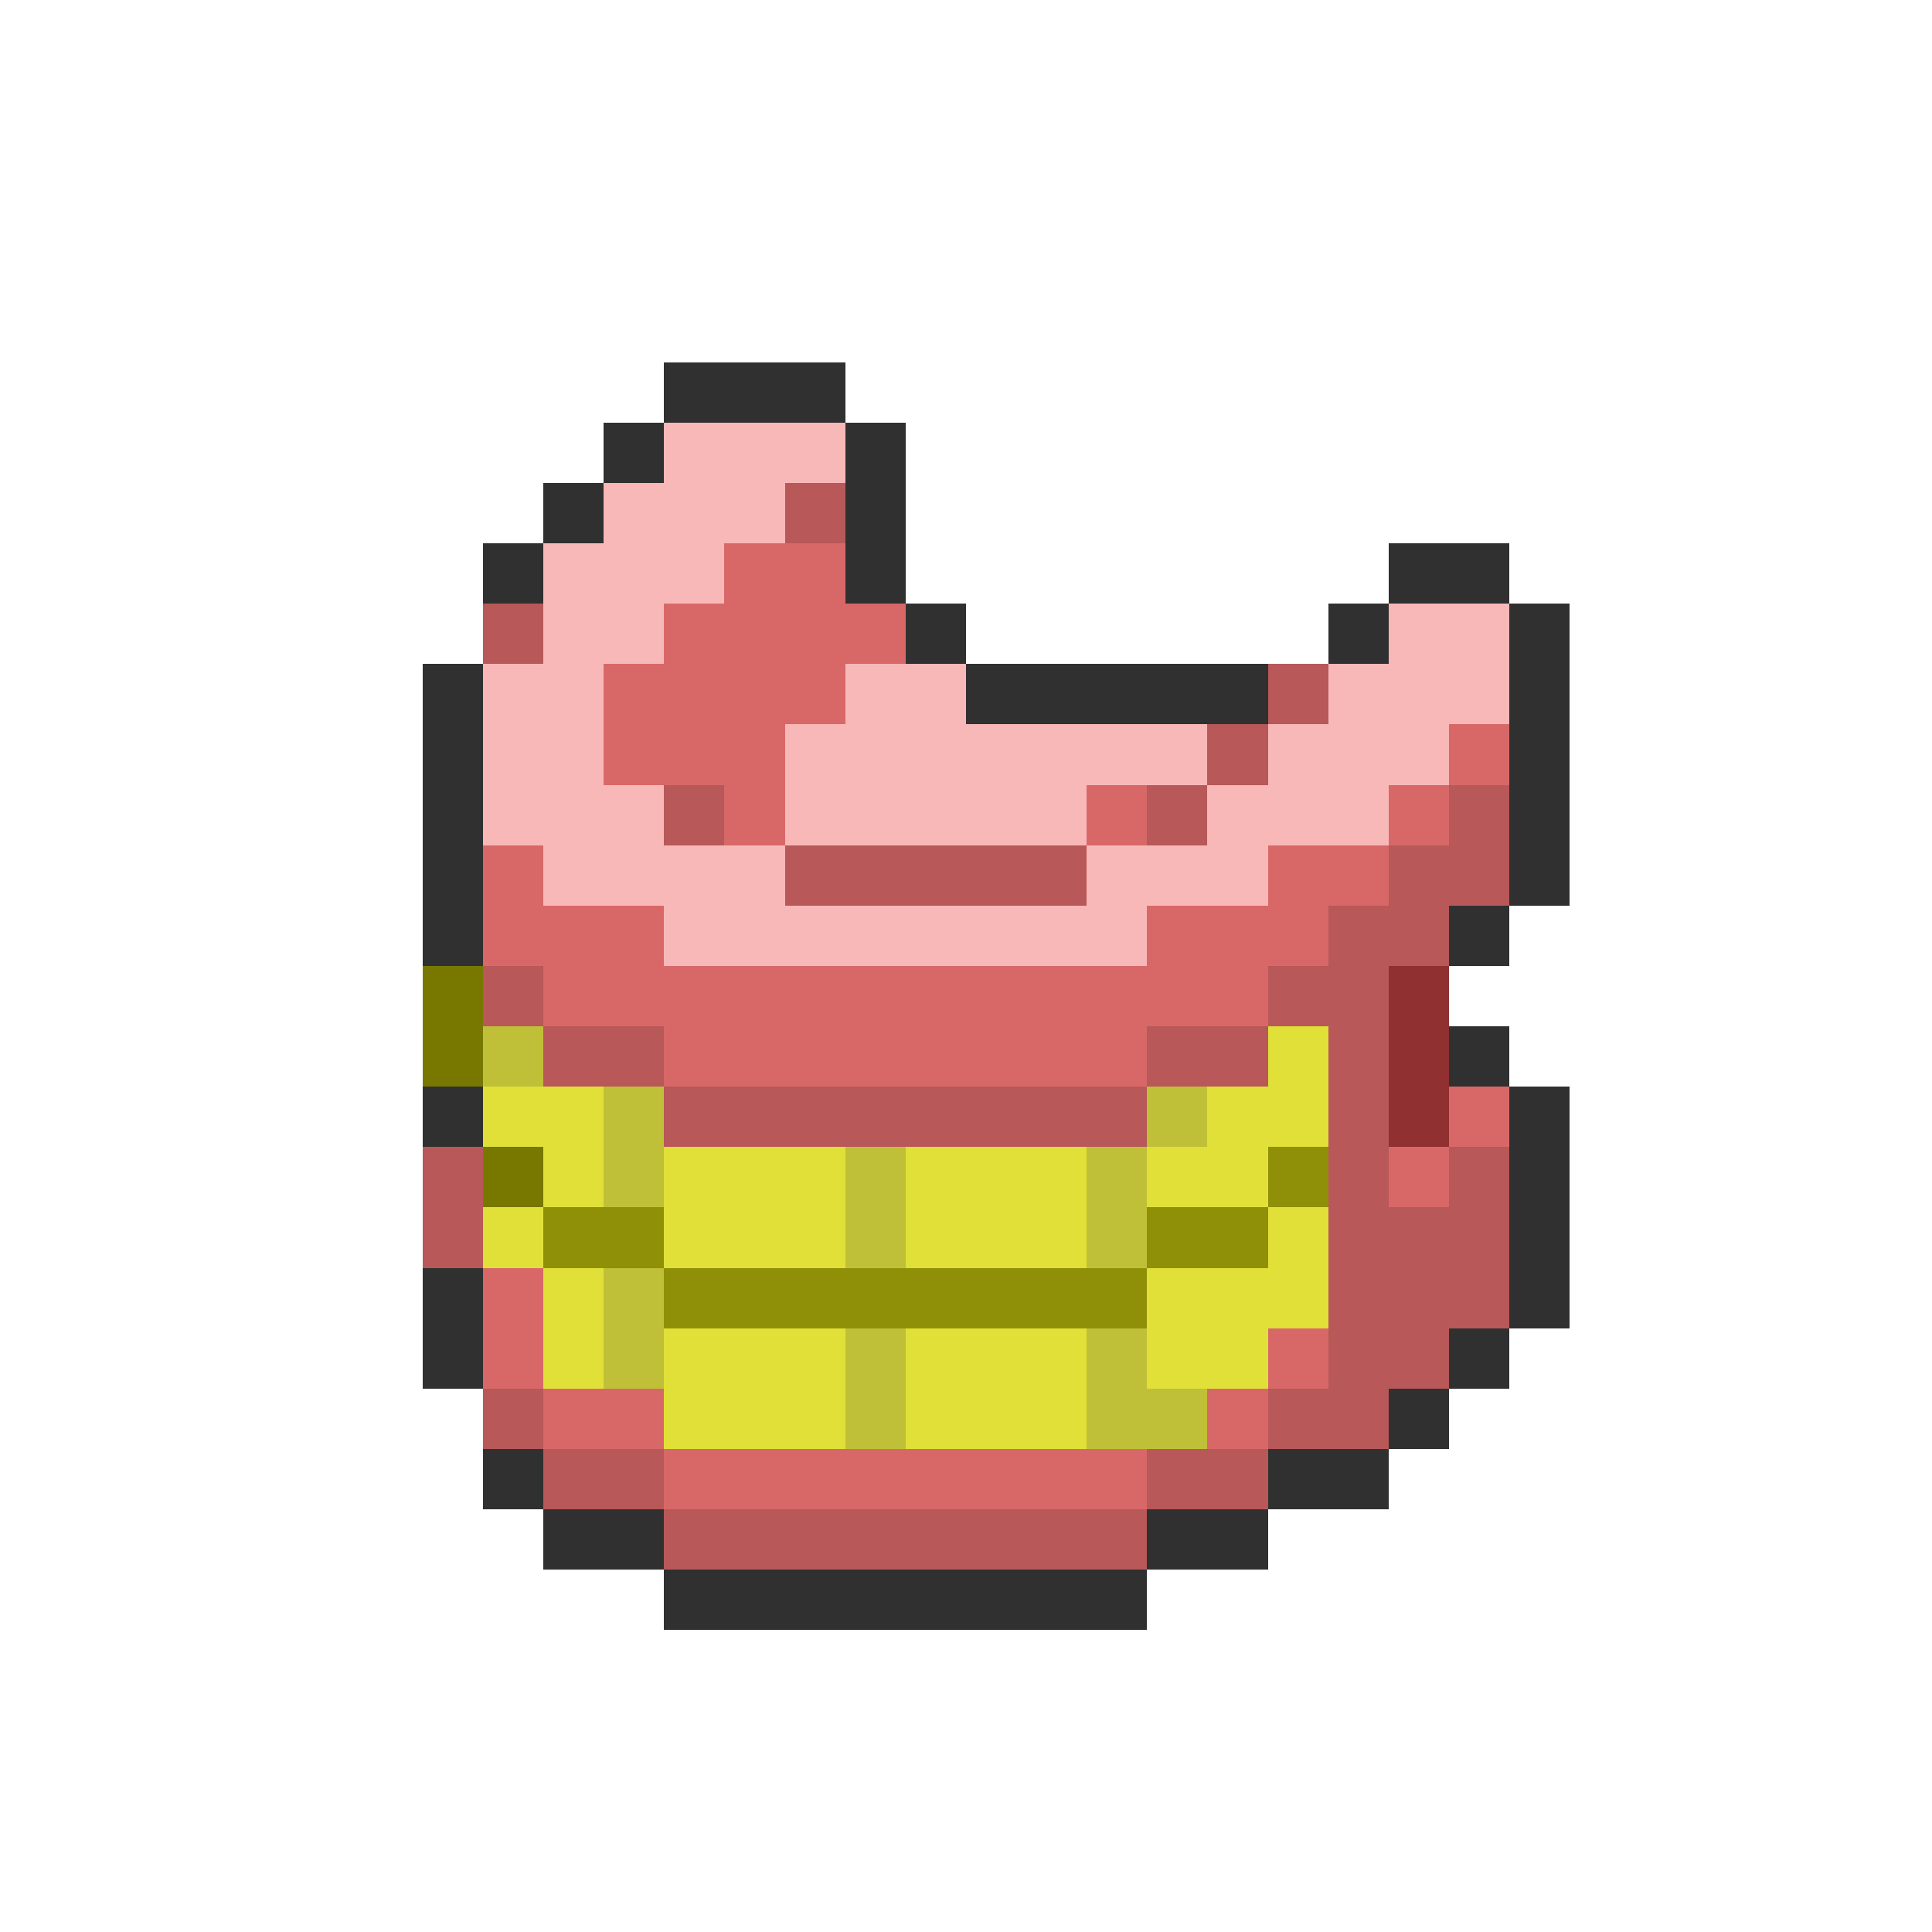 <svg xmlns="http://www.w3.org/2000/svg" viewBox="0 -0.5 32 32" shape-rendering="crispEdges">
<path stroke="#303030" d="M11 6h3M10 7h1M14 7h1M9 8h1M14 8h1M8 9h1M14 9h1M23 9h2M15 10h1M22 10h1M25 10h1M7 11h1M16 11h5M25 11h1M7 12h1M25 12h1M7 13h1M25 13h1M7 14h1M25 14h1M7 15h1M24 15h1M24 17h1M7 18h1M25 18h1M25 19h1M25 20h1M7 21h1M25 21h1M7 22h1M24 22h1M23 23h1M8 24h1M21 24h2M9 25h2M19 25h2M11 26h8" />
<path stroke="#f8b8b8" d="M11 7h3M10 8h3M9 9h3M9 10h2M23 10h2M8 11h2M14 11h2M22 11h3M8 12h2M13 12h7M21 12h3M8 13h3M13 13h5M20 13h3M9 14h4M18 14h3M11 15h8" />
<path stroke="#b85858" d="M13 8h1M8 10h1M21 11h1M20 12h1M11 13h1M19 13h1M24 13h1M13 14h5M23 14h2M22 15h2M8 16h1M21 16h2M9 17h2M19 17h2M22 17h1M11 18h8M22 18h1M7 19h1M22 19h1M24 19h1M7 20h1M22 20h3M22 21h3M22 22h2M8 23h1M21 23h2M9 24h2M19 24h2M11 25h8" />
<path stroke="#d86868" d="M12 9h2M11 10h4M10 11h4M10 12h3M24 12h1M12 13h1M18 13h1M23 13h1M8 14h1M21 14h2M8 15h3M19 15h3M9 16h12M11 17h8M24 18h1M23 19h1M8 21h1M8 22h1M21 22h1M9 23h2M20 23h1M11 24h8" />
<path stroke="#787800" d="M7 16h1M7 17h1M8 19h1" />
<path stroke="#903030" d="M23 16h1M23 17h1M23 18h1" />
<path stroke="#c0c038" d="M8 17h1M10 18h1M19 18h1M10 19h1M14 19h1M18 19h1M14 20h1M18 20h1M10 21h1M10 22h1M14 22h1M18 22h1M14 23h1M18 23h2" />
<path stroke="#e0e038" d="M21 17h1M8 18h2M20 18h2M9 19h1M11 19h3M15 19h3M19 19h2M8 20h1M11 20h3M15 20h3M21 20h1M9 21h1M19 21h3M9 22h1M11 22h3M15 22h3M19 22h2M11 23h3M15 23h3" />
<path stroke="#909008" d="M21 19h1M9 20h2M19 20h2M11 21h8" />
</svg>